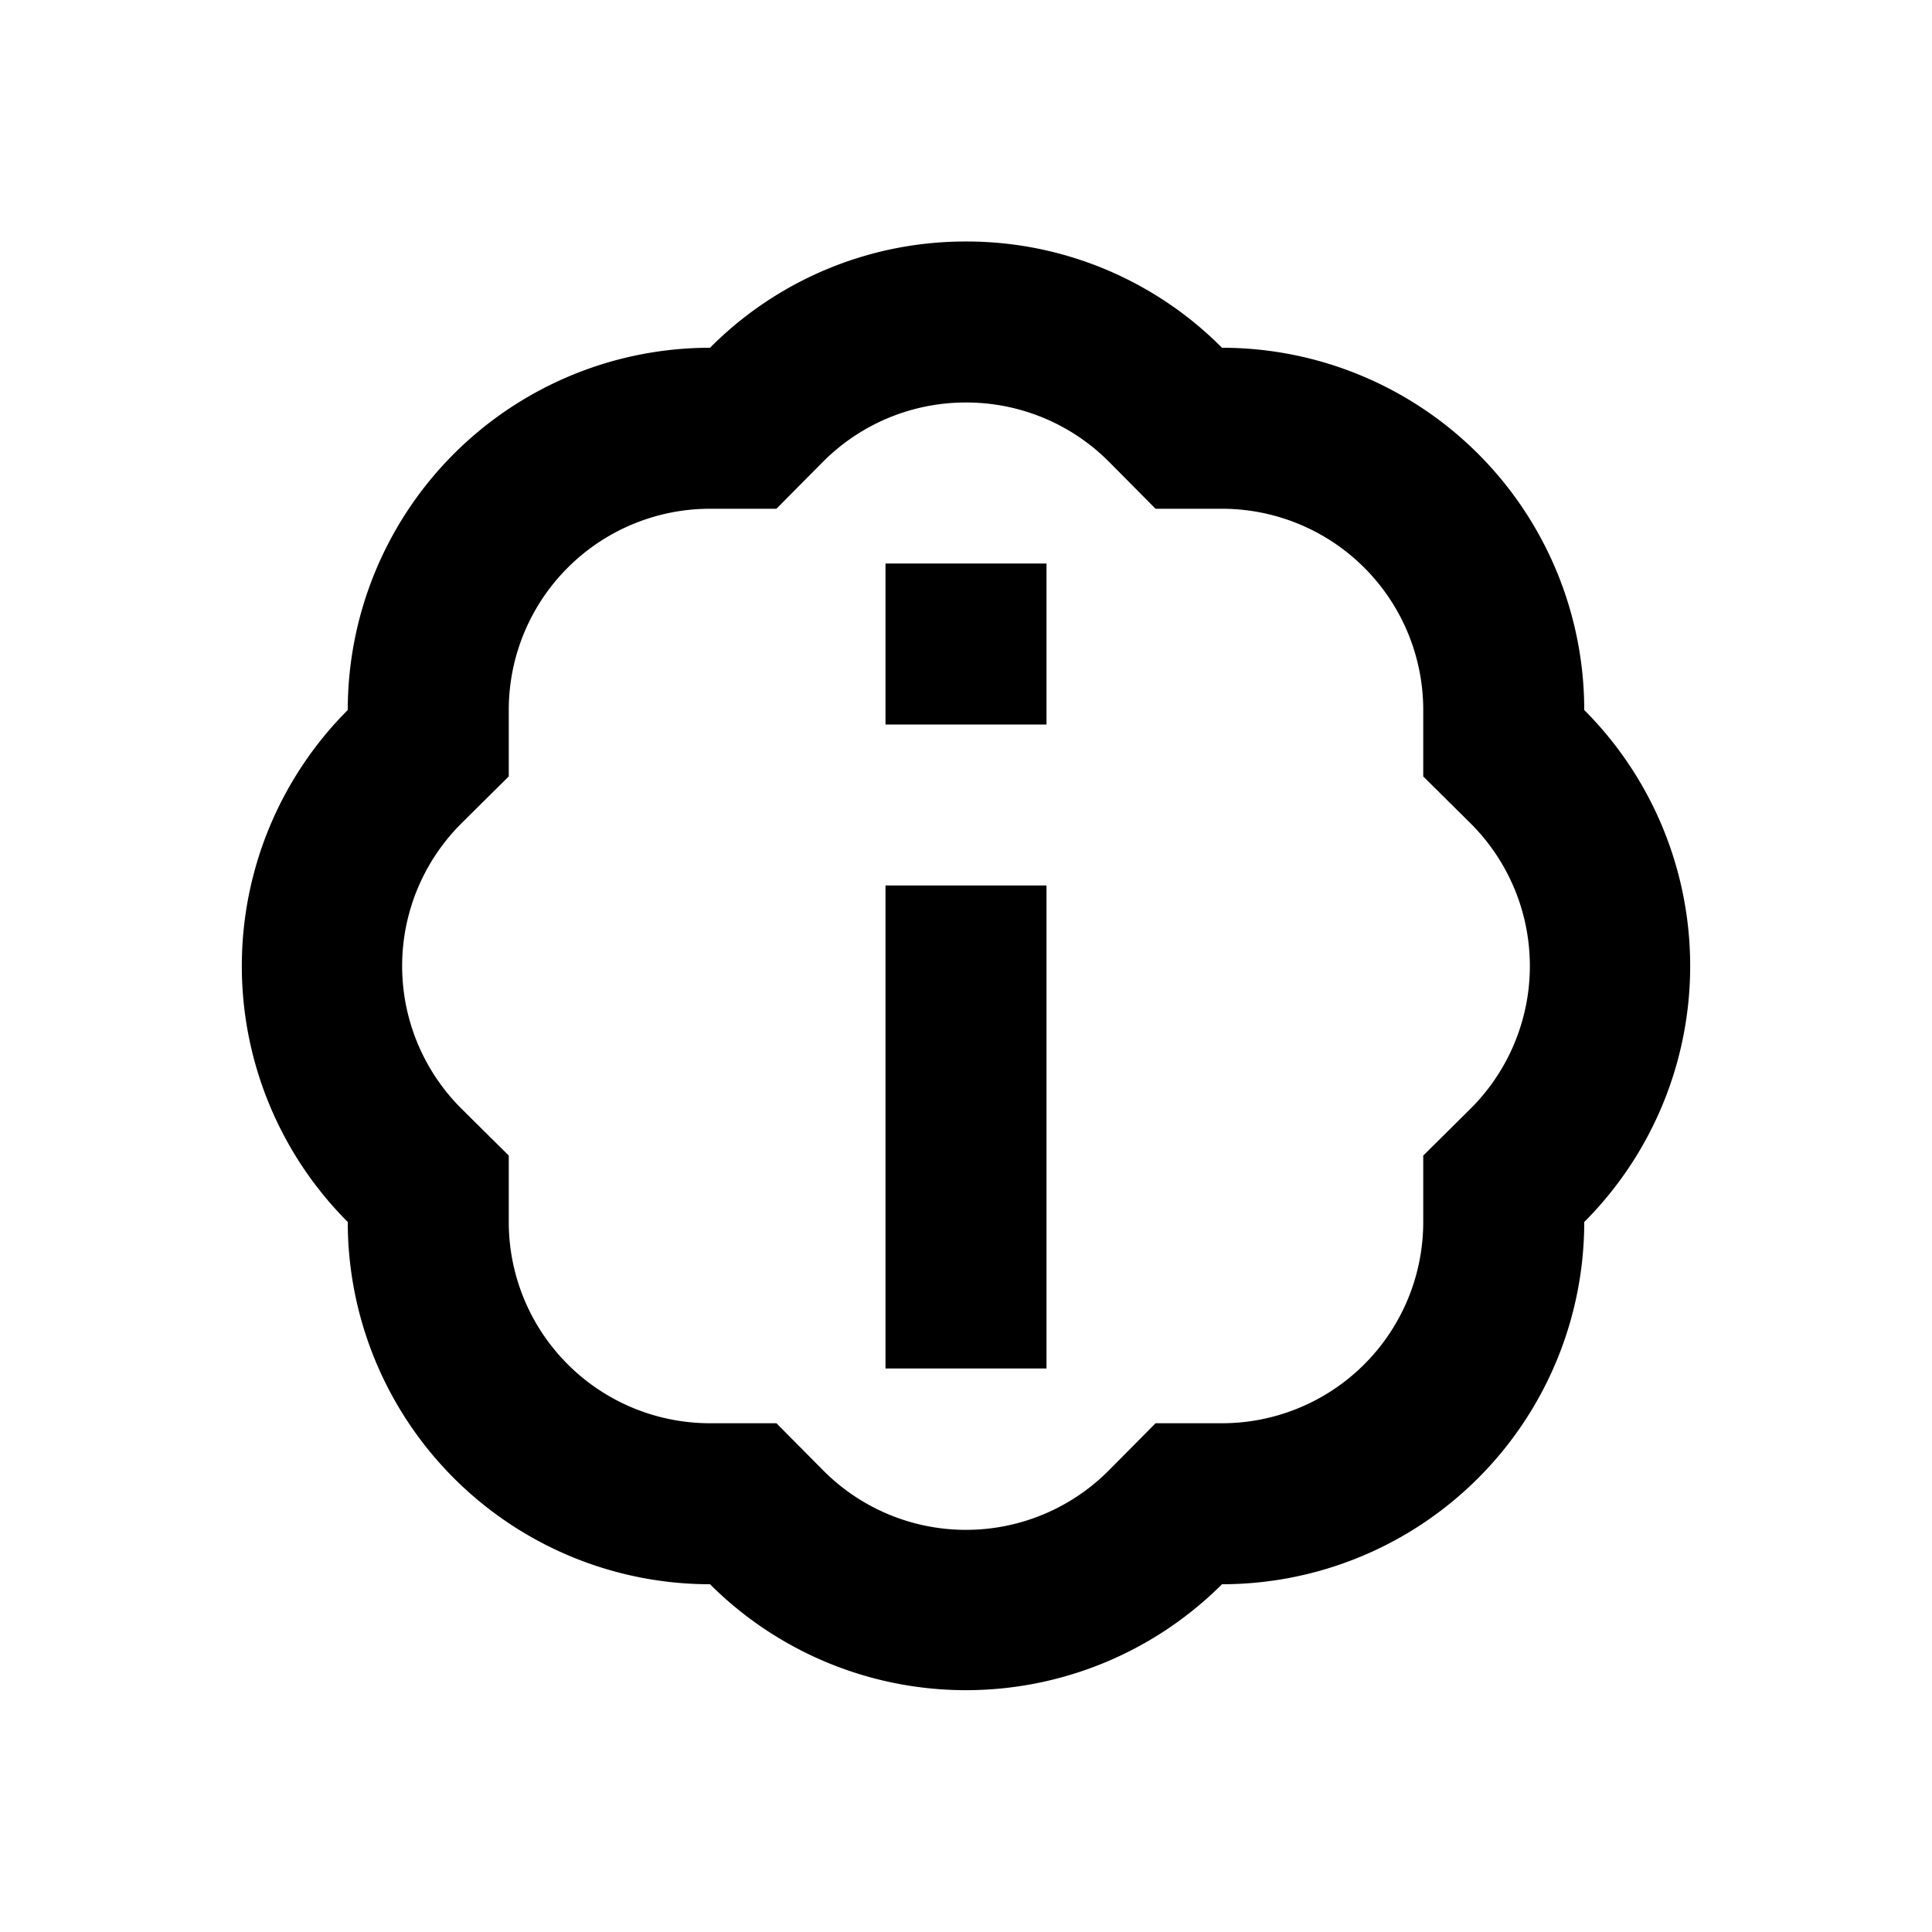 <svg xmlns="http://www.w3.org/2000/svg" viewBox="0 0 48 48"><rect width="48" height="48" style="fill:none"/><path d="M22,22h4V34H22Zm0-4h4V14H22Zm2-8a5,5,0,0,0-3.54,1.46l-1.17,1.18H17.64a5,5,0,0,0-5,5v1.65l-1.18,1.17a5,5,0,0,0,0,7.08l1.18,1.17v1.65a5,5,0,0,0,5,5h1.65l1.17,1.18a5,5,0,0,0,7.08,0l1.17-1.18h1.65a5,5,0,0,0,5-5V28.71l1.18-1.17a5,5,0,0,0,0-7.08l-1.18-1.17V17.64a5,5,0,0,0-5-5H28.71l-1.17-1.18A5,5,0,0,0,24,10m0-4a8.94,8.94,0,0,1,6.36,2.64h0a9,9,0,0,1,9,9,9,9,0,0,1,0,12.72,9,9,0,0,1-9,9,9,9,0,0,1-12.72,0,9,9,0,0,1-9-9,9,9,0,0,1,0-12.72,9,9,0,0,1,9-9A8.94,8.94,0,0,1,24,6Z"/></svg>